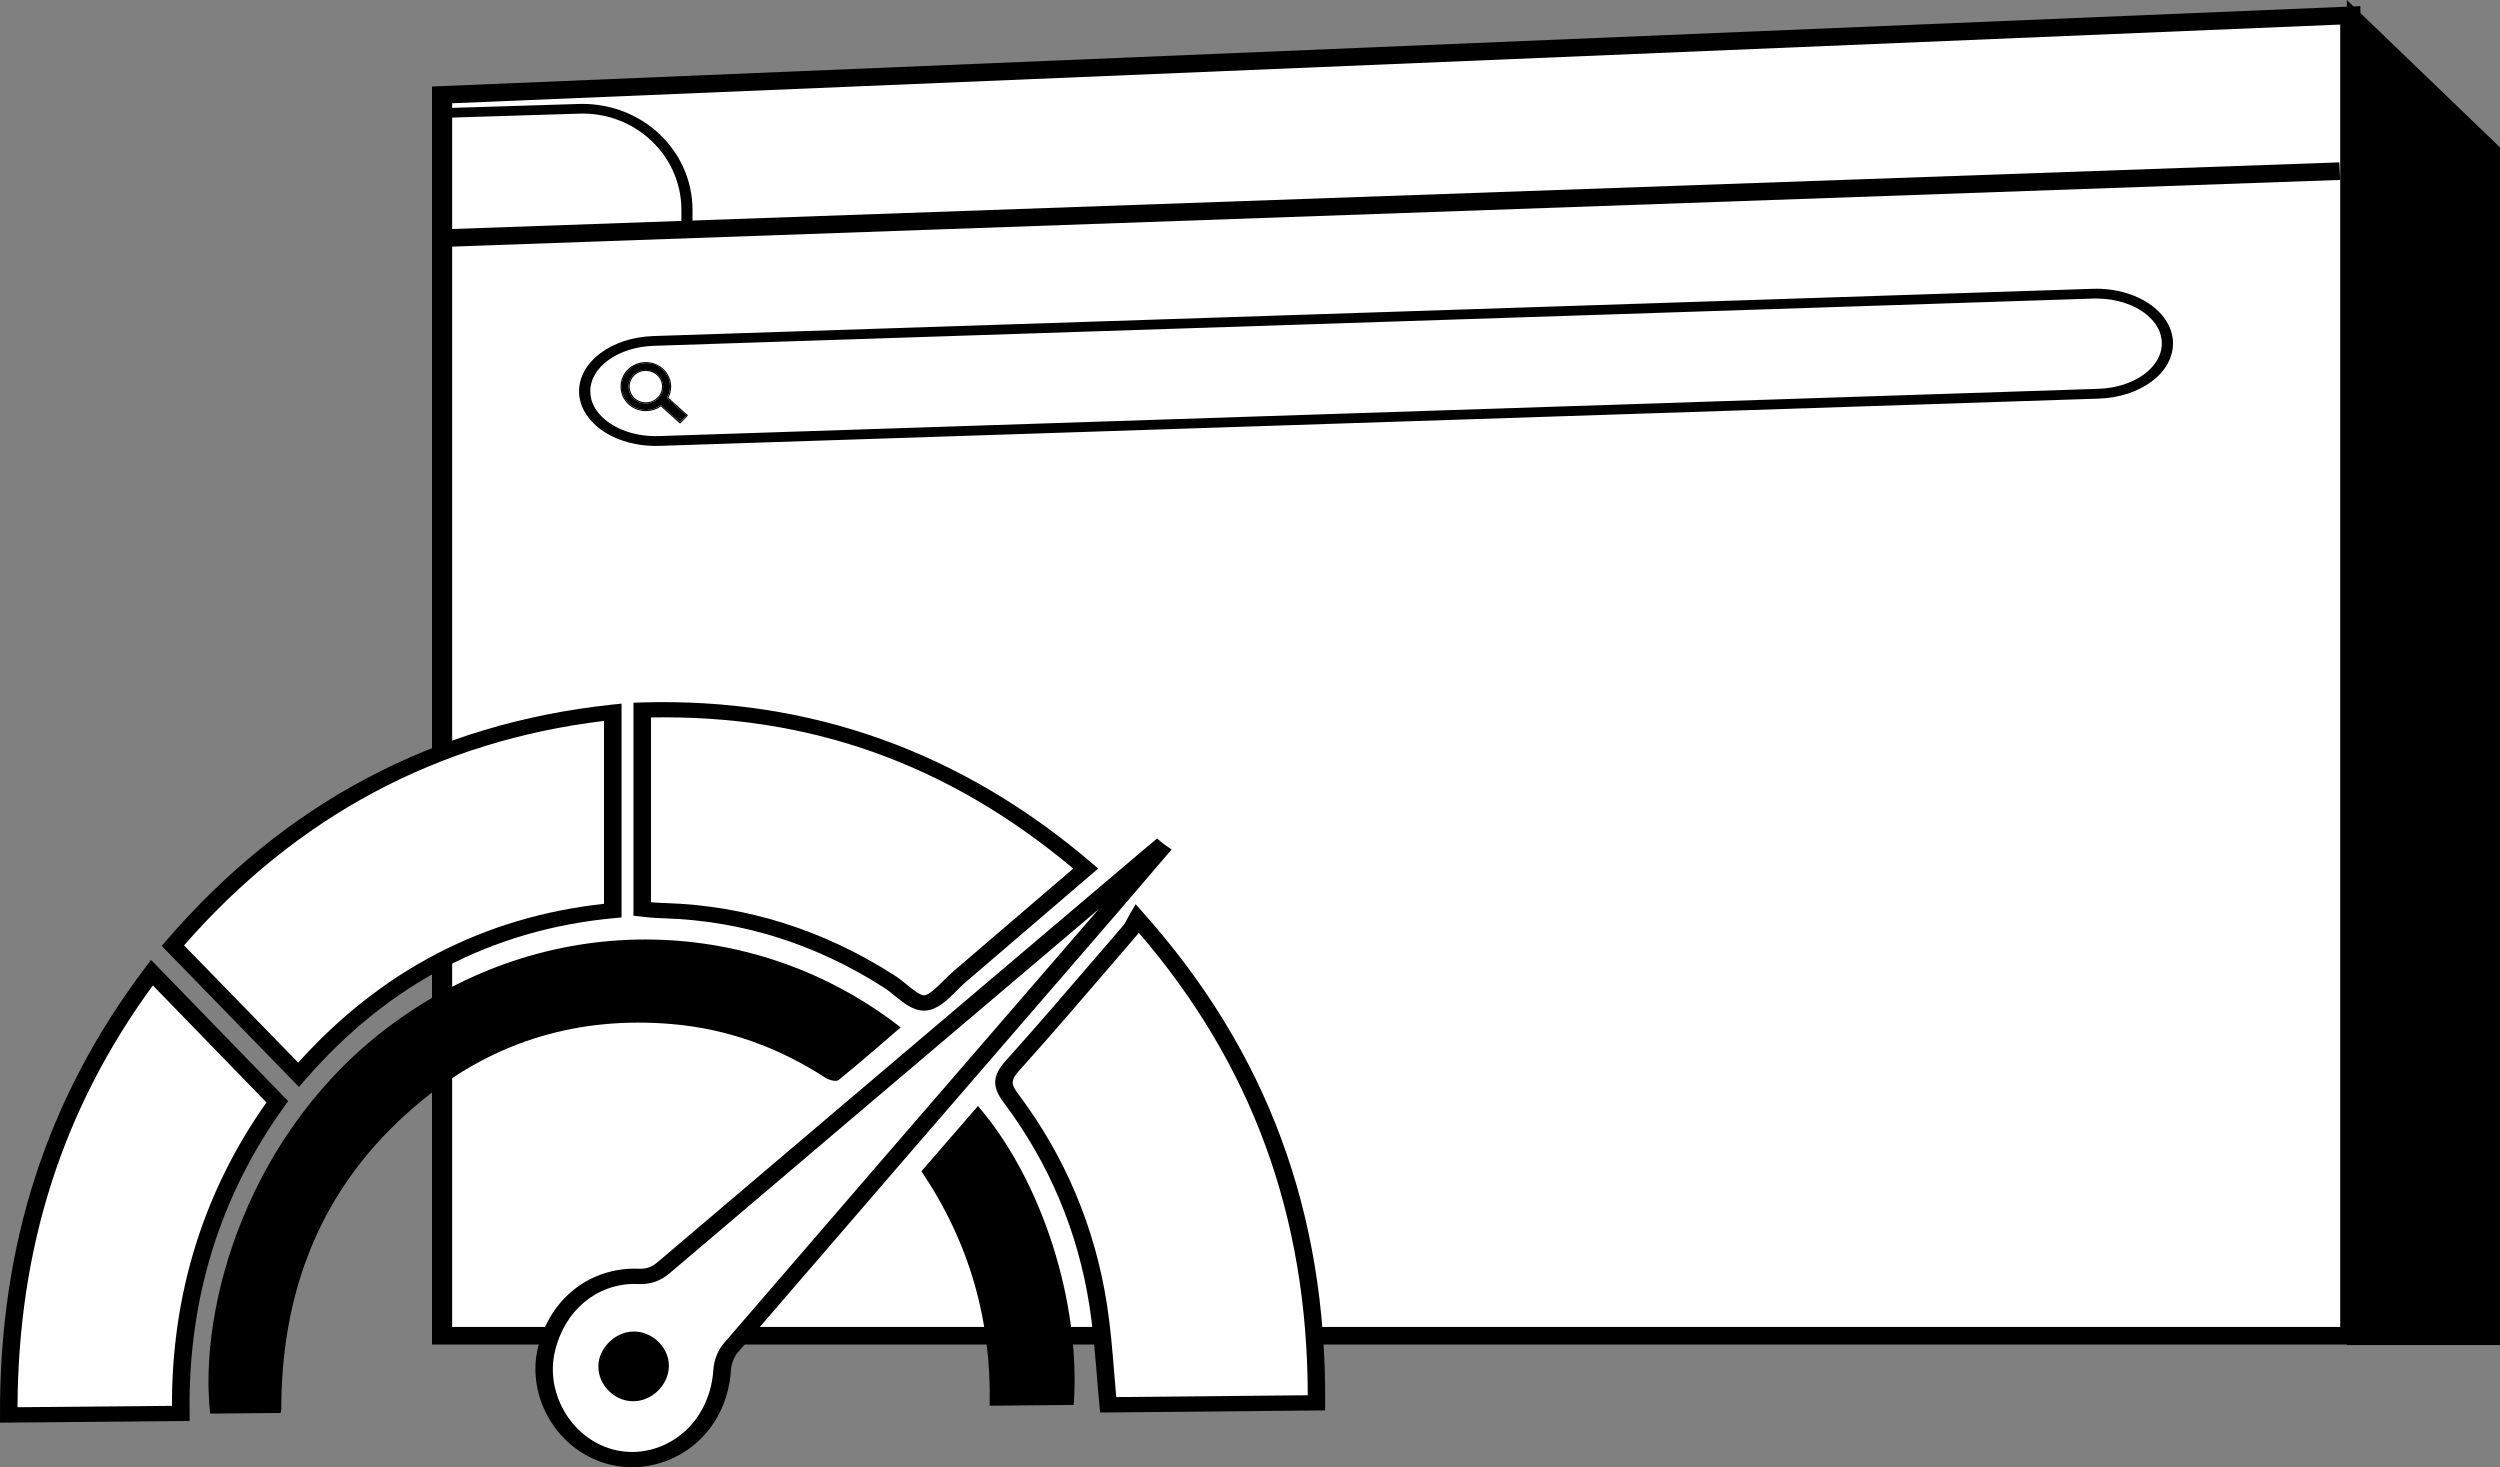 <svg width="351" height="206" viewBox="0 0 351 206" fill="none" xmlns="http://www.w3.org/2000/svg">
<rect x="0" y="0" width="351" height="206" fill="#808080" stroke="none"/>
<path d="M329.977 187.541H62.072V13.323L329.977 2.15V187.541Z" fill="white"/>
<path d="M331.395 188.772H60.654V12.147L331.395 0.859V188.778V188.772ZM63.49 186.305H328.566V3.448L63.483 14.499V186.305H63.49Z" fill="black"/>
<path d="M350.522 188.431H329.975V1.084L350.522 20.853V188.431Z" fill="black"/>
<path d="M351 188.851H329.498V0L351 20.694V188.851ZM330.453 188.017H350.039V21.017L330.453 2.169V188.017Z" fill="black"/>
<path d="M328.445 22.797L60.783 32.248L60.899 34.713L328.56 25.262L328.445 22.797Z" fill="black"/>
<path d="M97.228 32.099H95.669V29.455C95.669 25.525 93.914 21.797 90.854 19.226C88.214 17.009 84.838 15.833 81.349 15.955L62.037 16.552L61.98 15.193L81.293 14.596C85.203 14.481 88.993 15.772 91.942 18.252C95.304 21.078 97.228 25.16 97.228 29.455V32.099Z" fill="black"/>
<path d="M92.075 62.607C88.909 62.607 85.947 61.645 83.883 59.933C82.24 58.568 81.32 56.82 81.299 55.011C81.25 50.813 85.834 47.377 91.731 47.182L293.802 40.548C297.164 40.438 300.33 41.413 302.506 43.216C304.149 44.581 305.069 46.329 305.09 48.139C305.139 52.336 300.555 55.772 294.658 55.967L92.587 62.601C92.412 62.601 92.243 62.607 92.075 62.607ZM294.321 41.913C294.167 41.913 294.019 41.913 293.865 41.919L91.794 48.553C86.754 48.718 82.837 51.544 82.879 54.992C82.893 56.448 83.616 57.813 84.971 58.934C86.838 60.487 89.597 61.322 92.531 61.224L294.602 54.59C299.642 54.426 303.559 51.599 303.517 48.151C303.503 46.695 302.78 45.33 301.425 44.209C299.656 42.741 297.087 41.913 294.321 41.913Z" fill="black"/>
<path d="M90.551 50.837C89.604 50.868 88.719 51.264 88.073 51.934C87.427 52.61 87.09 53.487 87.126 54.407C87.161 55.327 87.561 56.18 88.256 56.802C88.951 57.429 89.856 57.752 90.811 57.721C91.534 57.697 92.222 57.466 92.791 57.057L95.423 59.427C95.458 59.458 95.507 59.458 95.543 59.427L96.546 58.379C96.546 58.379 96.567 58.349 96.567 58.331C96.567 58.331 96.56 58.282 96.539 58.27L93.851 55.845C94.061 55.449 94.188 55.011 94.223 54.554C94.307 53.5 93.9 52.476 93.1 51.764C92.405 51.136 91.499 50.807 90.544 50.844L90.551 50.837ZM92.994 51.873C93.759 52.562 94.145 53.53 94.068 54.541C94.04 54.913 93.942 55.273 93.794 55.608C93.773 55.65 93.752 55.693 93.731 55.736C93.717 55.76 93.703 55.784 93.696 55.809C93.682 55.833 93.668 55.857 93.654 55.882L93.717 55.937L93.781 55.991L96.378 58.331L95.479 59.263L92.924 56.966L92.861 56.911L92.805 56.856C92.805 56.856 92.763 56.893 92.742 56.905C92.721 56.923 92.699 56.936 92.678 56.954C92.138 57.332 91.492 57.545 90.811 57.575C89.906 57.606 89.042 57.295 88.375 56.698C87.708 56.101 87.329 55.291 87.294 54.413C87.294 54.286 87.294 54.158 87.301 54.03C87.357 53.293 87.673 52.604 88.2 52.056C88.817 51.41 89.653 51.039 90.565 51.008C91.471 50.978 92.341 51.288 93.001 51.885L92.994 51.873Z" fill="black"/>
<path d="M90.552 50.996C89.646 51.026 88.804 51.398 88.186 52.044C87.659 52.592 87.343 53.28 87.287 54.017C87.28 54.145 87.273 54.273 87.28 54.401C87.315 55.279 87.694 56.095 88.361 56.686C89.028 57.283 89.892 57.593 90.797 57.563C91.478 57.539 92.124 57.325 92.665 56.942C92.686 56.923 92.707 56.911 92.728 56.893C92.749 56.881 92.77 56.862 92.791 56.844L92.847 56.899L92.91 56.954L95.466 59.251L96.364 58.319L93.767 55.979L93.704 55.924L93.64 55.87C93.64 55.87 93.668 55.821 93.683 55.796C93.697 55.772 93.711 55.748 93.718 55.723C93.739 55.681 93.76 55.638 93.781 55.595C93.928 55.26 94.026 54.907 94.055 54.529C94.139 53.518 93.746 52.549 92.981 51.861C92.321 51.264 91.45 50.953 90.544 50.984L90.552 50.996ZM92.335 52.556C92.812 52.988 93.086 53.567 93.107 54.2C93.107 54.292 93.107 54.383 93.107 54.474C93.065 55.004 92.84 55.498 92.461 55.894C92.019 56.357 91.415 56.619 90.762 56.643C90.109 56.667 89.492 56.442 89.014 56.016C88.537 55.583 88.263 55.004 88.242 54.371C88.242 54.279 88.242 54.188 88.242 54.097C88.284 53.567 88.509 53.073 88.888 52.683C89.33 52.22 89.934 51.952 90.587 51.934C91.24 51.91 91.857 52.135 92.335 52.562V52.556Z" fill="black"/>
<path d="M90.586 51.922C89.933 51.946 89.337 52.208 88.887 52.671C88.508 53.067 88.291 53.554 88.242 54.084C88.235 54.176 88.235 54.267 88.242 54.359C88.263 54.986 88.536 55.571 89.014 56.004C89.491 56.43 90.109 56.655 90.762 56.631C91.415 56.607 92.018 56.339 92.461 55.882C92.84 55.486 93.064 54.992 93.106 54.462C93.114 54.371 93.114 54.279 93.106 54.188C93.085 53.561 92.805 52.976 92.334 52.543C91.857 52.117 91.239 51.891 90.586 51.916V51.922ZM92.222 52.665C92.664 53.067 92.924 53.609 92.945 54.2C92.966 54.791 92.748 55.352 92.341 55.778C91.927 56.211 91.365 56.46 90.755 56.479C90.151 56.503 89.568 56.29 89.126 55.894C88.684 55.492 88.424 54.95 88.403 54.359C88.403 54.273 88.403 54.188 88.403 54.103C88.445 53.609 88.649 53.146 89.007 52.781C89.421 52.348 89.983 52.099 90.593 52.08C91.197 52.062 91.78 52.269 92.222 52.665Z" fill="black"/>
<path d="M86.037 100.006V127.852C68.228 129.521 53.605 137.441 41.924 150.898C36.013 144.818 30.172 138.836 24.275 132.768C40.499 113.902 60.899 102.68 86.044 100L86.037 100.006Z" fill="white"/>
<path d="M41.973 152.61L40.983 151.586C38.07 148.589 35.171 145.616 32.278 142.643C29.302 139.585 26.325 136.533 23.335 133.457L22.703 132.805L23.293 132.123C39.951 112.75 61.011 101.584 85.89 98.934L87.266 98.787V128.809L86.171 128.912C69.105 130.508 54.553 138.123 42.907 151.538L41.98 152.604L41.973 152.61ZM25.841 132.732C28.614 135.589 31.38 138.422 34.146 141.261C36.715 143.898 39.284 146.536 41.868 149.192C53.528 136.223 67.961 128.729 84.802 126.896V101.218C61.503 104.02 41.671 114.62 25.841 132.726V132.732Z" fill="black"/>
<path d="M38.926 154.687C29.695 167.474 25.139 182.095 25.377 198.44L1.222 198.659C1.137 175.595 7.518 154.888 21.32 136.558C27.111 142.522 32.917 148.504 38.919 154.687H38.926Z" fill="white"/>
<path d="M0.001 199.744V198.665C-0.09 174.736 6.551 154.23 20.303 135.973L21.208 134.773L26.172 139.884C30.678 144.526 35.22 149.198 39.874 153.999L40.457 154.596L39.98 155.26C30.875 167.864 26.382 182.388 26.621 198.428L26.635 199.5L0.001 199.744ZM21.461 138.355C8.79 155.674 2.563 175.071 2.458 197.575L24.143 197.38C24.115 181.626 28.572 167.304 37.41 154.785C32.96 150.198 28.607 145.714 24.29 141.267L21.461 138.355Z" fill="black"/>
<path d="M184.837 196.947L155.591 197.228C155.142 192.518 154.91 187.858 154.194 183.271C152.531 172.482 148.368 162.741 141.916 154.157C140.604 152.409 140.59 151.355 142.141 149.625C147.729 143.411 153.162 136.99 158.694 130.575C159.052 130.155 159.27 129.619 159.663 128.943C176.883 148.327 185.005 170.941 184.83 196.953L184.837 196.947Z" fill="white"/>
<path d="M154.461 198.312L154.363 197.319C154.222 195.863 154.103 194.407 153.984 192.957C153.724 189.808 153.457 186.548 152.973 183.417C151.351 172.908 147.286 163.265 140.884 154.748C139.256 152.58 139.34 151.014 141.172 148.967C145.546 144.099 149.912 139.013 154.138 134.09C155.324 132.708 156.518 131.319 157.711 129.936C157.873 129.747 158.013 129.473 158.203 129.132C158.315 128.924 158.427 128.705 158.568 128.461L159.445 126.951L160.631 128.291C177.922 147.749 186.233 170.216 186.051 196.966V198.02L154.447 198.318L154.461 198.312ZM159.887 130.959C159.824 131.044 159.761 131.13 159.691 131.215C158.497 132.604 157.304 133.993 156.118 135.376C151.885 140.31 147.504 145.409 143.117 150.289C141.923 151.617 141.895 152.171 142.948 153.579C149.547 162.363 153.738 172.311 155.416 183.137C155.914 186.341 156.181 189.631 156.441 192.811C156.532 193.92 156.623 195.034 156.721 196.149L183.608 195.893C183.566 170.721 175.795 149.454 159.887 130.959Z" fill="black"/>
<path d="M152.448 121.937C146.446 127.091 140.606 132.098 134.8 137.063C133.185 138.428 131.55 140.688 129.893 140.804C128.243 140.938 126.551 138.866 124.867 137.806C115.2 131.605 104.698 128.206 93.305 127.852C92.926 127.834 92.561 127.834 92.174 127.803C91.55 127.767 90.925 127.7 90.174 127.621V99.689C113.635 98.982 134.288 106.408 152.441 121.943L152.448 121.937Z" fill="white"/>
<path d="M129.717 141.888C128.172 141.888 126.881 140.828 125.624 139.805C125.105 139.378 124.613 138.976 124.143 138.684C114.575 132.549 104.185 129.272 93.255 128.93L92.89 128.918C92.609 128.912 92.335 128.9 92.047 128.876C91.43 128.845 90.784 128.772 90.012 128.687L88.938 128.565V98.659L90.124 98.623C113.718 97.916 134.968 105.501 153.297 121.181L154.188 121.943L153.297 122.704C147.295 127.858 141.454 132.866 135.642 137.837C135.206 138.202 134.764 138.641 134.301 139.11C132.995 140.414 131.647 141.76 129.976 141.882C129.885 141.888 129.794 141.894 129.703 141.894L129.717 141.888ZM91.401 126.67C91.696 126.701 91.97 126.719 92.251 126.737C92.532 126.762 92.749 126.768 92.981 126.774L93.367 126.786C104.782 127.139 115.635 130.563 125.596 136.948C126.186 137.319 126.761 137.788 127.309 138.239C128.109 138.891 129.218 139.786 129.773 139.744C130.461 139.695 131.619 138.544 132.462 137.697C132.939 137.222 133.437 136.722 133.936 136.302C139.446 131.587 144.999 126.835 150.685 121.949C133.149 107.261 113.746 100.31 91.401 100.731V126.676V126.67Z" fill="black"/>
<path d="M126.452 144.252C123.524 146.762 120.667 149.272 117.726 151.641C117.389 151.909 116.392 151.641 115.901 151.325C109.281 147.03 102.106 144.441 94.307 143.777C81.376 142.68 69.66 146.055 59.474 154.316C46.01 165.245 39.684 179.664 39.495 197.057C39.495 197.307 39.502 197.563 39.495 197.806C39.495 197.934 39.453 198.056 39.39 198.379L29.512 198.47C27.842 183.764 34.609 158.678 55.367 143.563C77.761 127.255 106.36 128.589 126.445 144.24L126.452 144.252Z" fill="black"/>
<path d="M162.465 119.208C162.03 119.579 161.581 119.914 161.16 120.286C137.839 140.067 115.221 159.238 93.255 177.904C92.16 178.848 91.114 179.25 89.675 179.201C83.378 178.952 78.233 183.112 76.723 189.46C75.368 195.089 78.303 201.236 83.68 203.783C91.156 207.34 100.809 202.333 101.398 192.244C101.469 191.233 101.918 190.051 102.564 189.296C119.798 169.284 137.481 148.827 155.565 127.907C157.98 125.111 160.381 122.278 162.795 119.47C162.676 119.384 162.571 119.299 162.465 119.22V119.208ZM88.91 195.662C86.93 195.662 85.203 193.84 85.238 191.806C85.252 189.887 87.028 188.065 88.889 188.016C90.889 187.968 92.68 189.753 92.68 191.775C92.666 193.828 90.889 195.668 88.903 195.668L88.91 195.662Z" fill="white"/>
<path d="M88.749 206C86.811 206 84.88 205.574 83.09 204.721C77.306 201.985 74.056 195.327 75.523 189.241C77.172 182.321 82.88 177.849 89.738 178.129C90.798 178.166 91.521 177.898 92.399 177.142C109.31 162.771 126.6 148.102 144.305 133.091L160.31 119.518C160.542 119.317 160.802 119.104 161.061 118.891C161.244 118.745 161.427 118.592 161.609 118.44L162.444 117.727L163.301 118.422C163.385 118.489 163.462 118.556 163.561 118.623L164.494 119.269L163.778 120.103C162.795 121.248 161.813 122.394 160.837 123.545C159.405 125.22 157.98 126.89 156.548 128.547L151.156 134.785C134.652 153.877 119.061 171.915 103.547 189.935C103.062 190.508 102.683 191.483 102.627 192.305C102.311 197.751 99.356 202.351 94.73 204.605C92.82 205.531 90.784 206 88.755 206H88.749ZM89.149 180.261C83.75 180.261 79.278 183.99 77.924 189.68C76.667 194.882 79.398 200.535 84.263 202.844C87.176 204.227 90.546 204.191 93.522 202.741C97.404 200.846 99.889 196.905 100.17 192.189C100.254 190.947 100.809 189.564 101.574 188.662C117.095 170.636 132.687 152.598 149.191 133.506L154.245 127.657L146.018 134.633C128.313 149.643 111.023 164.307 94.119 178.677C92.764 179.847 91.388 180.347 89.626 180.28C89.465 180.274 89.31 180.268 89.149 180.268V180.261ZM88.91 196.734C87.745 196.734 86.6 196.295 85.695 195.491C84.6 194.523 83.989 193.176 84.01 191.787C84.031 189.326 86.341 187.011 88.854 186.944C90.033 186.914 91.219 187.334 92.16 188.132C93.276 189.076 93.915 190.405 93.915 191.769C93.894 194.419 91.556 196.734 88.91 196.734ZM88.973 189.083C88.973 189.083 88.945 189.083 88.924 189.083C87.829 189.113 86.481 190.38 86.467 191.812C86.453 192.622 86.818 193.438 87.443 193.987C87.885 194.377 88.404 194.59 88.91 194.59C90.209 194.59 91.444 193.213 91.451 191.763C91.451 190.989 91.072 190.204 90.44 189.667C89.991 189.29 89.472 189.083 88.966 189.083H88.973Z" fill="black"/>
<path d="M150.748 197.252L138.948 197.362C139.214 185.33 136.09 174.401 129.365 164.447C132.054 161.346 134.658 158.33 137.305 155.284C146.319 165.732 151.794 182.972 150.748 197.252Z" fill="black"/>
<path d="M88.888 188.016C90.882 187.962 92.679 189.747 92.672 191.775C92.665 193.828 90.882 195.668 88.909 195.668C86.93 195.668 85.21 193.853 85.231 191.8C85.252 189.893 87.021 188.071 88.888 188.016Z" fill="black"/>
</svg>
